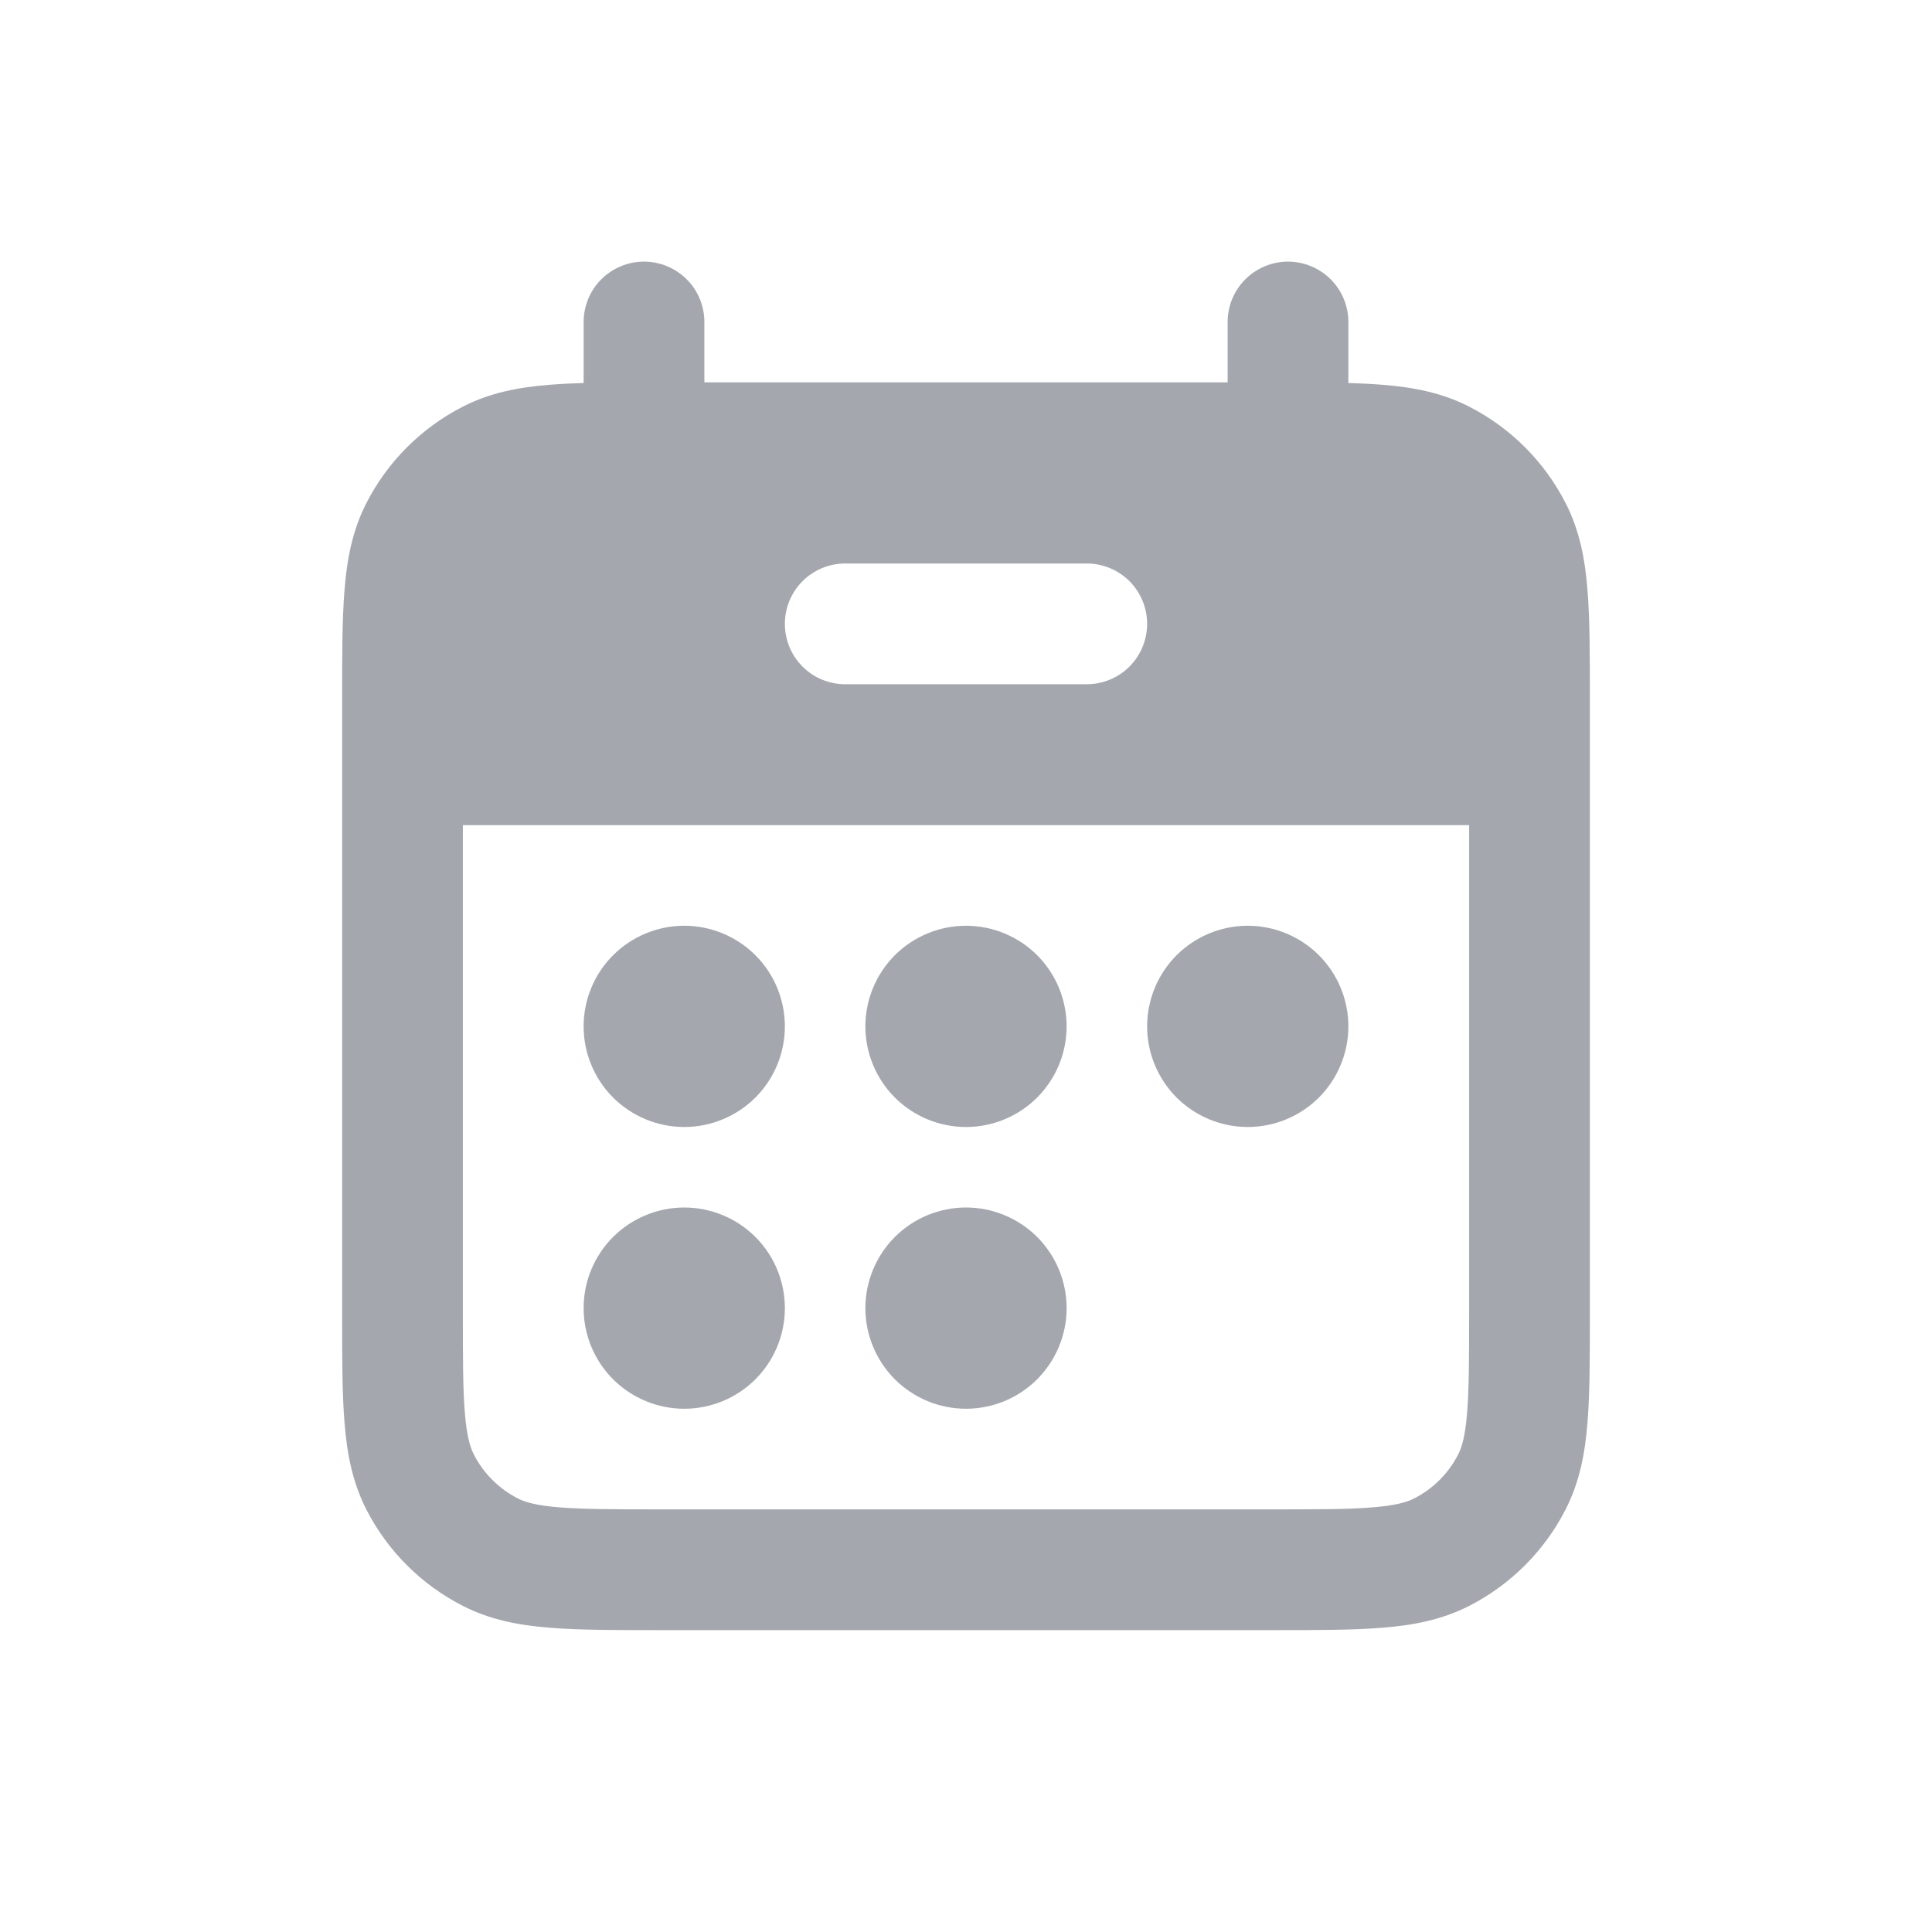 <svg width="36" height="36" viewBox="0 0 36 36" fill="none" xmlns="http://www.w3.org/2000/svg">
<path d="M12.75 21C13.247 21 13.724 20.802 14.076 20.451C14.428 20.099 14.625 19.622 14.625 19.125C14.625 18.628 14.428 18.151 14.076 17.799C13.724 17.448 13.247 17.25 12.75 17.25C12.253 17.25 11.776 17.448 11.424 17.799C11.072 18.151 10.875 18.628 10.875 19.125C10.875 19.622 11.072 20.099 11.424 20.451C11.776 20.802 12.253 21 12.75 21ZM12.75 26.25C13.247 26.25 13.724 26.052 14.076 25.701C14.428 25.349 14.625 24.872 14.625 24.375C14.625 23.878 14.428 23.401 14.076 23.049C13.724 22.698 13.247 22.5 12.75 22.5C12.253 22.5 11.776 22.698 11.424 23.049C11.072 23.401 10.875 23.878 10.875 24.375C10.875 24.872 11.072 25.349 11.424 25.701C11.776 26.052 12.253 26.25 12.75 26.25ZM19.875 19.125C19.875 19.622 19.677 20.099 19.326 20.451C18.974 20.802 18.497 21 18 21C17.503 21 17.026 20.802 16.674 20.451C16.323 20.099 16.125 19.622 16.125 19.125C16.125 18.628 16.323 18.151 16.674 17.799C17.026 17.448 17.503 17.25 18 17.25C18.497 17.25 18.974 17.448 19.326 17.799C19.677 18.151 19.875 18.628 19.875 19.125ZM18 26.25C18.497 26.25 18.974 26.052 19.326 25.701C19.677 25.349 19.875 24.872 19.875 24.375C19.875 23.878 19.677 23.401 19.326 23.049C18.974 22.698 18.497 22.5 18 22.5C17.503 22.5 17.026 22.698 16.674 23.049C16.323 23.401 16.125 23.878 16.125 24.375C16.125 24.872 16.323 25.349 16.674 25.701C17.026 26.052 17.503 26.25 18 26.25ZM25.125 19.125C25.125 19.622 24.927 20.099 24.576 20.451C24.224 20.802 23.747 21 23.25 21C22.753 21 22.276 20.802 21.924 20.451C21.573 20.099 21.375 19.622 21.375 19.125C21.375 18.628 21.573 18.151 21.924 17.799C22.276 17.448 22.753 17.25 23.25 17.25C23.747 17.25 24.224 17.448 24.576 17.799C24.927 18.151 25.125 18.628 25.125 19.125Z" fill="#A4A7AE"/>
<path fill-rule="evenodd" clip-rule="evenodd" d="M12 4.875C12.298 4.875 12.585 4.994 12.796 5.205C13.007 5.415 13.125 5.702 13.125 6V7.125H22.875V6C22.875 5.702 22.994 5.415 23.204 5.205C23.416 4.994 23.702 4.875 24 4.875C24.298 4.875 24.584 4.994 24.796 5.205C25.006 5.415 25.125 5.702 25.125 6V7.137C25.353 7.143 25.566 7.154 25.762 7.17C26.332 7.215 26.866 7.317 27.372 7.575C28.148 7.971 28.779 8.602 29.175 9.378C29.433 9.883 29.535 10.418 29.58 10.988C29.625 11.535 29.625 12.203 29.625 13.005V24.495C29.625 25.297 29.625 25.965 29.58 26.512C29.535 27.082 29.433 27.616 29.175 28.122C28.78 28.898 28.149 29.529 27.373 29.925C26.866 30.183 26.332 30.285 25.762 30.33C25.215 30.375 24.547 30.375 23.747 30.375H12.255C11.453 30.375 10.785 30.375 10.238 30.33C9.668 30.285 9.133 30.183 8.628 29.925C7.852 29.53 7.221 28.9 6.825 28.125C6.567 27.618 6.465 27.084 6.42 26.514C6.375 25.966 6.375 25.299 6.375 24.498V13.005C6.375 12.203 6.375 11.535 6.42 10.988C6.465 10.418 6.567 9.883 6.825 9.378C7.221 8.602 7.852 7.971 8.628 7.575C9.133 7.317 9.668 7.215 10.238 7.17C10.434 7.154 10.647 7.143 10.875 7.137V6C10.875 5.852 10.904 5.706 10.961 5.569C11.017 5.433 11.1 5.309 11.204 5.205C11.309 5.1 11.433 5.017 11.569 4.961C11.706 4.904 11.852 4.875 12 4.875ZM27.375 15.375H8.625V24.45C8.625 25.308 8.625 25.886 8.662 26.328C8.697 26.76 8.76 26.965 8.829 27.101C9.009 27.454 9.296 27.741 9.649 27.921C9.784 27.99 9.99 28.053 10.421 28.087C10.864 28.123 11.441 28.125 12.3 28.125H23.7C24.558 28.125 25.136 28.125 25.578 28.087C26.01 28.053 26.215 27.99 26.351 27.921C26.704 27.741 26.991 27.454 27.171 27.101C27.24 26.965 27.303 26.76 27.337 26.328C27.373 25.886 27.375 25.308 27.375 24.45V15.375ZM15.75 10.5C15.452 10.5 15.165 10.618 14.954 10.829C14.743 11.04 14.625 11.327 14.625 11.625C14.625 11.923 14.743 12.21 14.954 12.421C15.165 12.632 15.452 12.75 15.75 12.75H20.25C20.548 12.75 20.834 12.632 21.046 12.421C21.256 12.21 21.375 11.923 21.375 11.625C21.375 11.327 21.256 11.04 21.046 10.829C20.834 10.618 20.548 10.5 20.25 10.5H15.75Z" fill="#A4A7AE"/>
</svg>
